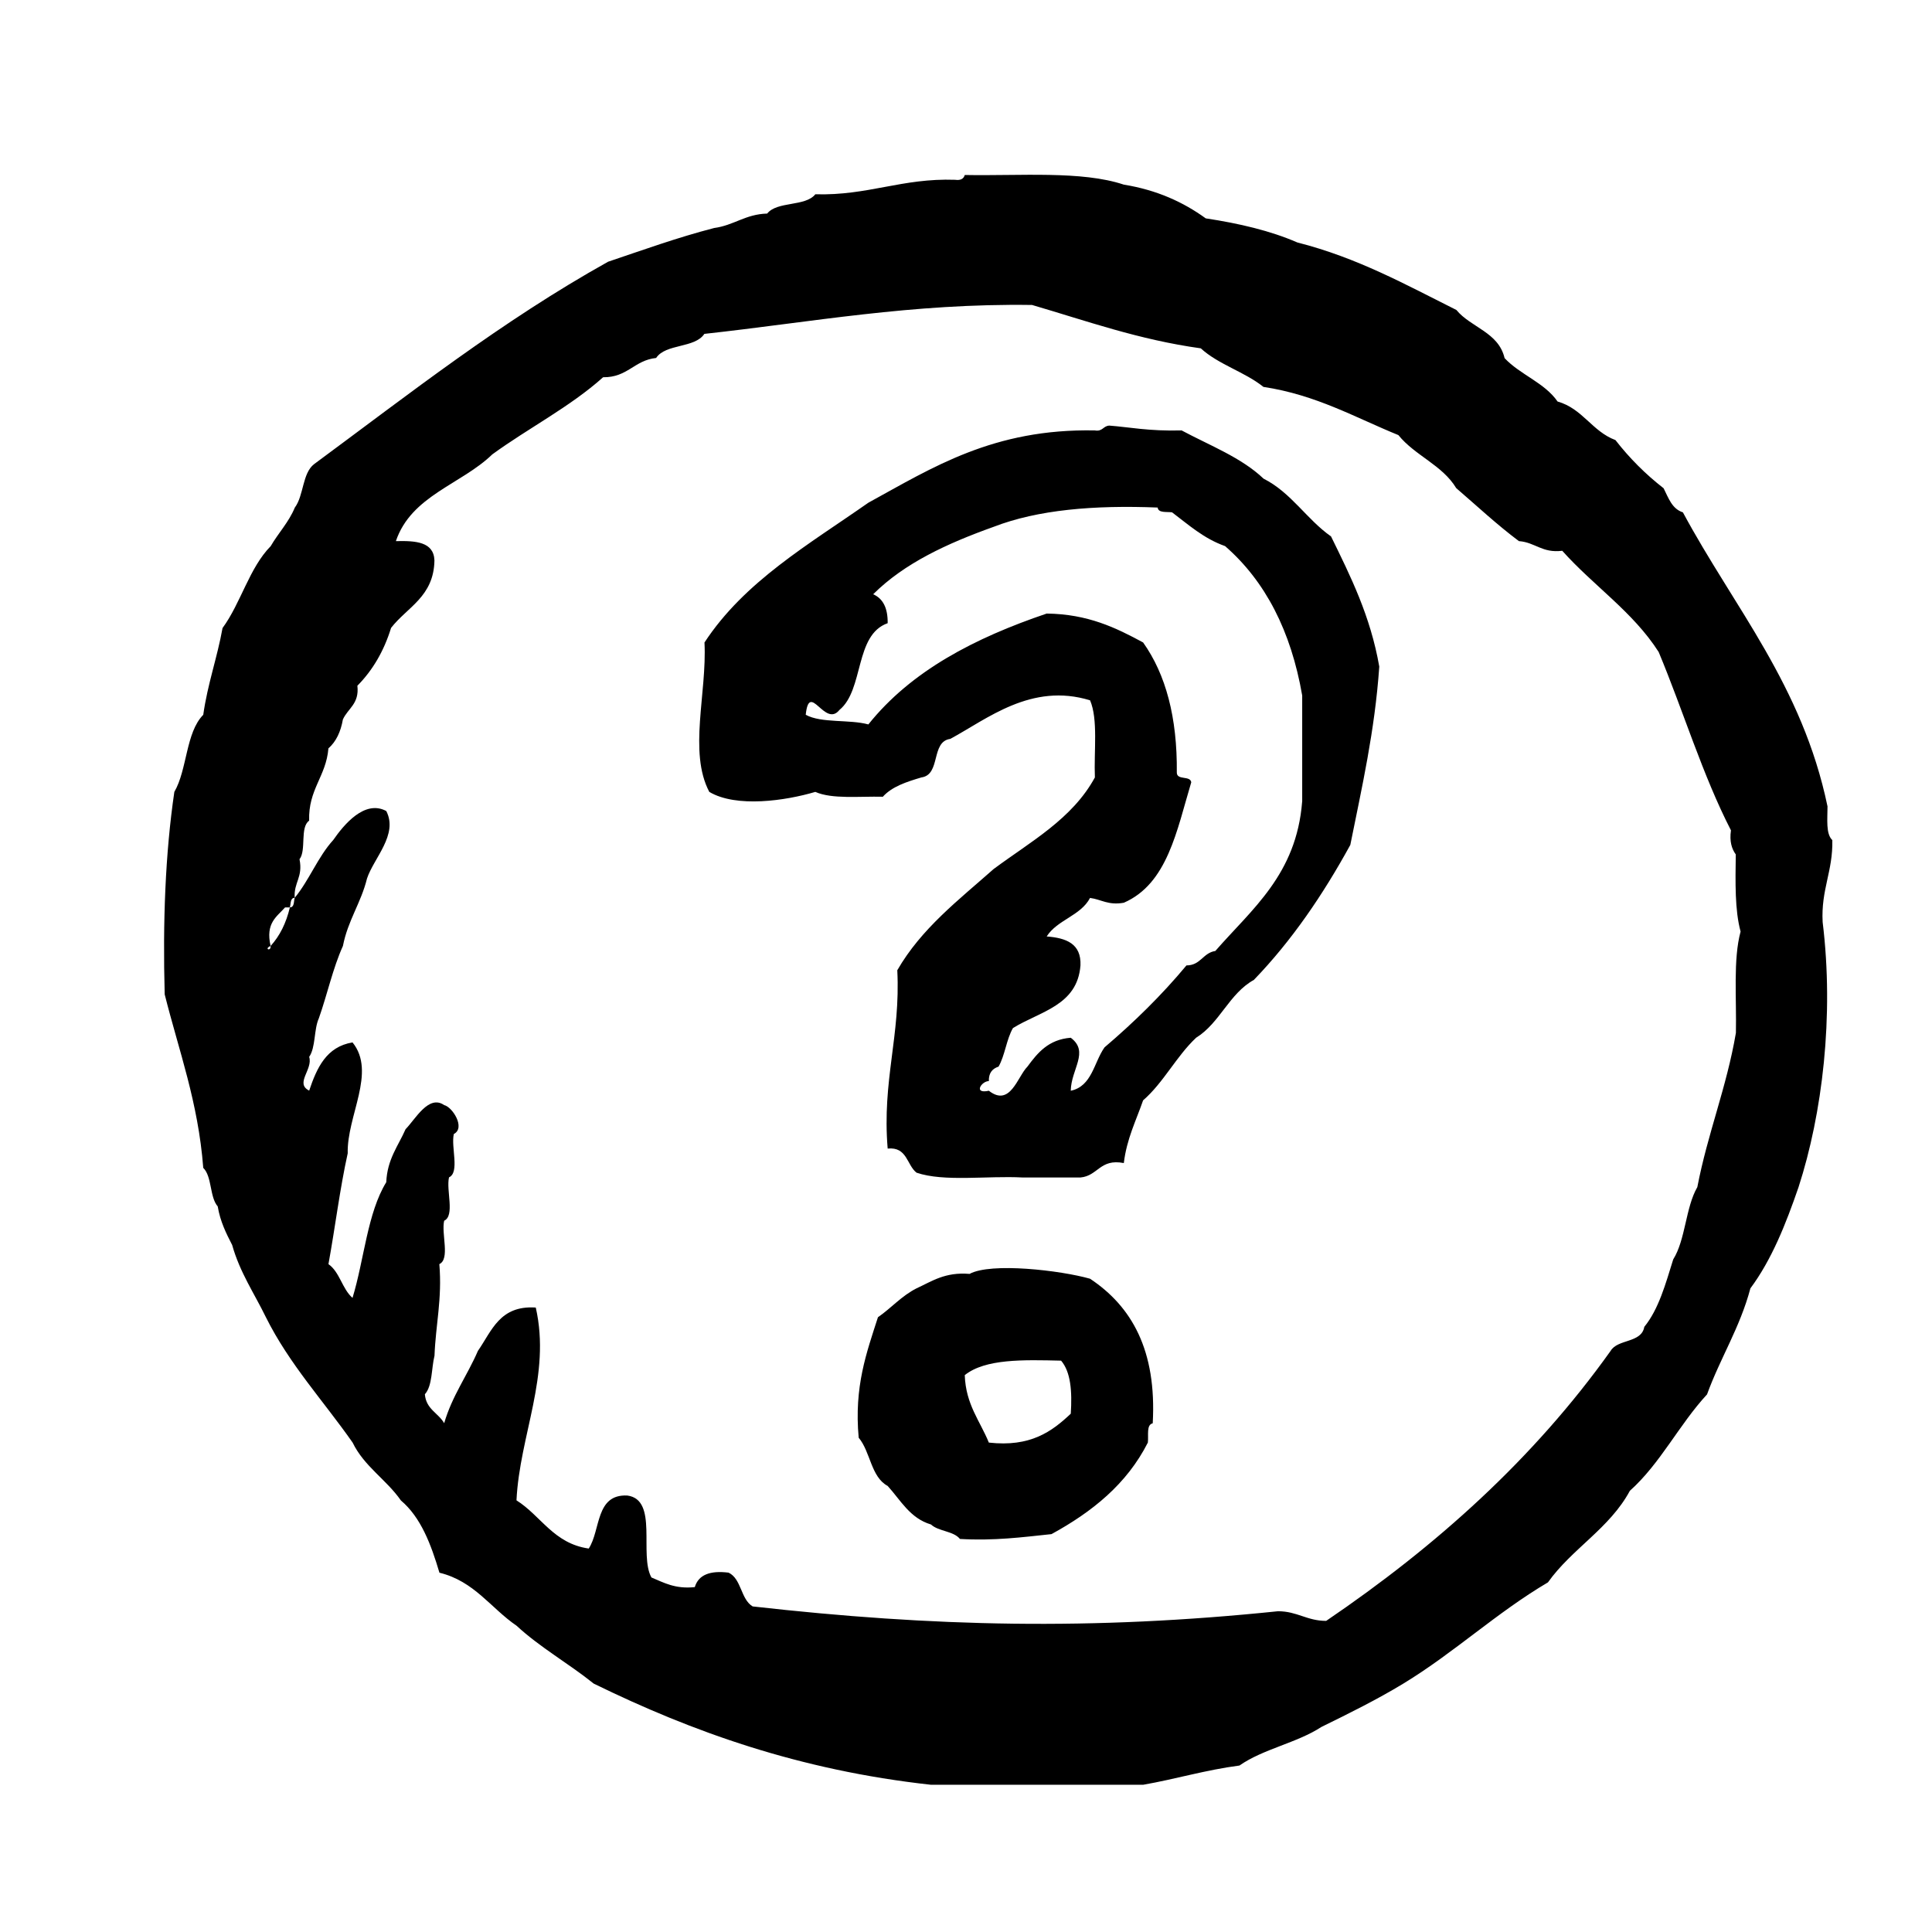 <?xml version="1.0" encoding="utf-8"?>
<!-- Generator: Adobe Illustrator 16.0.0, SVG Export Plug-In . SVG Version: 6.00 Build 0)  -->
<!DOCTYPE svg PUBLIC "-//W3C//DTD SVG 1.1//EN" "http://www.w3.org/Graphics/SVG/1.1/DTD/svg11.dtd">
<svg version="1.1" id="Layer_1" xmlns="http://www.w3.org/2000/svg"  x="0px" y="0px"
	 width="120px" height="120px" viewBox="4 4 120 120" style="enable-background:new 4 4 120 120;" xml:space="preserve">
<g id="help-circled">
	<g>
		<path d="M117.809,56.181c-0.412-0.386-0.299-1.301-0.299-2.095c-1.564-7.52-5.807-12.356-8.982-18.263
			c-0.68-0.217-0.897-0.899-1.198-1.496c-1.121-0.872-2.119-1.869-2.992-2.993c-1.455-0.543-2.037-1.954-3.594-2.395
			c-0.816-1.178-2.325-1.663-3.291-2.695c-0.379-1.617-2.095-1.897-2.995-2.992c-3.128-1.563-6.139-3.243-9.879-4.193
			c-1.667-0.726-3.605-1.18-5.688-1.496c-1.389-1.006-3.029-1.762-5.088-2.095c-2.619-0.876-6.453-0.534-9.88-0.599
			c-0.065,0.232-0.253,0.348-0.599,0.298c-3.31-0.114-5.397,0.992-8.683,0.9c-0.617,0.779-2.375,0.418-2.99,1.198
			c-1.361,0.039-2.062,0.732-3.294,0.897c-2.3,0.595-4.421,1.366-6.586,2.094c-6.599,3.681-12.349,8.208-18.264,12.574
			c-0.732,0.563-0.637,1.956-1.195,2.696c-0.379,0.916-1.021,1.574-1.498,2.395c-1.335,1.358-1.852,3.534-2.992,5.088
			c-0.334,1.861-0.927,3.463-1.198,5.389c-1.092,1.104-0.989,3.401-1.796,4.789c-0.562,3.829-0.722,8.061-0.599,12.574
			c0.881,3.511,2.082,6.698,2.395,10.777c0.553,0.543,0.389,1.807,0.899,2.396c0.156,0.939,0.524,1.67,0.896,2.394
			c0.482,1.715,1.379,3.012,2.097,4.489c1.463,2.931,3.581,5.203,5.386,7.785c0.716,1.48,2.096,2.297,2.998,3.594
			c1.242,1.052,1.869,2.719,2.394,4.488c2.168,0.527,3.189,2.201,4.791,3.293c1.449,1.344,3.243,2.349,4.79,3.594
			c6.096,2.982,12.772,5.386,20.954,6.285H75c2.035-0.356,3.867-0.918,5.986-1.196c1.465-1.028,3.582-1.408,5.089-2.396
			c1.739-0.852,3.476-1.713,5.089-2.693c3.166-1.924,5.781-4.399,8.982-6.287c1.492-2.098,3.832-3.352,5.088-5.688
			c1.897-1.694,3.062-4.118,4.793-5.987c0.822-2.266,2.043-4.14,2.693-6.586c1.317-1.771,2.199-3.985,2.99-6.285
			c1.477-4.557,2.216-10.613,1.498-16.464C117.098,59.262,117.852,58.119,117.809,56.181z M111.82,68.155
			c-0.582,3.407-1.752,6.229-2.396,9.579c-0.733,1.264-0.729,3.265-1.498,4.49c-0.473,1.521-0.901,3.092-1.796,4.19
			c-0.175,1.021-1.654,0.739-2.096,1.498c-4.777,6.698-10.827,12.121-17.663,16.764c-1.197,0-1.796-0.599-2.992-0.599
			c-11.562,1.195-21.414,0.965-32.629-0.299c-0.75-0.448-0.687-1.711-1.496-2.098c-1.143-0.142-1.868,0.127-2.099,0.898
			c-1.226,0.129-1.917-0.277-2.693-0.598c-0.785-1.41,0.446-4.836-1.499-5.09c-1.988-0.094-1.646,2.146-2.395,3.293
			c-2.183-0.312-2.957-2.029-4.488-2.994c0.196-4.041,2.155-7.76,1.198-11.975c-2.246-0.148-2.733,1.458-3.595,2.694
			c-0.66,1.532-1.601,2.789-2.094,4.489c-0.363-0.635-1.127-0.868-1.199-1.797c0.473-0.523,0.4-1.596,0.598-2.395
			c0.072-1.927,0.481-3.512,0.301-5.688c0.679-0.319,0.113-1.883,0.299-2.695c0.678-0.317,0.115-1.883,0.301-2.694
			c0.678-0.317,0.112-1.882,0.299-2.692c0.742-0.385-0.088-1.682-0.601-1.797c-0.962-0.668-1.783,0.873-2.396,1.498
			c-0.455,1.041-1.137,1.855-1.199,3.291c-1.175,1.914-1.371,4.813-2.096,7.186c-0.644-0.555-0.79-1.604-1.495-2.096
			c0.416-2.278,0.708-4.68,1.197-6.886c-0.063-2.312,1.795-5.038,0.298-6.886c-1.624,0.27-2.214,1.574-2.692,2.994
			c-0.906-0.453,0.248-1.314,0-2.096c0.41-0.59,0.287-1.711,0.601-2.396c0.521-1.474,0.872-3.118,1.495-4.492
			c0.308-1.589,1.121-2.669,1.496-4.19c0.417-1.266,1.953-2.726,1.196-4.192c-1.344-0.722-2.64,0.86-3.29,1.797
			c-0.954,1.044-1.493,2.5-2.396,3.593c-0.07,0.23-0.008,0.589-0.301,0.597c-0.23,0.967-0.623,1.77-1.197,2.395
			c0.032,0.364-0.435,0.185,0,0c-0.328-1.427,0.383-1.812,0.899-2.395h0.297c0.07-0.231,0.01-0.59,0.301-0.597
			c-0.067-0.964,0.526-1.268,0.299-2.395c0.435-0.562,0.012-1.985,0.598-2.395c-0.06-1.954,1.054-2.741,1.197-4.491
			c0.478-0.419,0.764-1.031,0.899-1.796c0.308-0.689,1.03-0.965,0.9-2.095c0.941-0.951,1.647-2.144,2.093-3.593
			c1.002-1.293,2.655-1.934,2.693-4.191c-0.041-1.157-1.164-1.227-2.395-1.198c0.96-2.831,4.063-3.521,5.989-5.388
			c2.252-1.639,4.831-2.951,6.883-4.791c1.52,0.022,1.937-1.058,3.293-1.197c0.596-0.901,2.4-0.594,2.995-1.496
			c6.656-0.728,12.864-1.906,20.354-1.796c3.397,0.993,6.625,2.159,10.481,2.694c1.091,1.004,2.728,1.461,3.89,2.395
			c3.295,0.5,5.687,1.897,8.383,2.994c1.025,1.271,2.729,1.86,3.592,3.293c1.287,1.107,2.523,2.267,3.894,3.292
			c1.021,0.077,1.438,0.757,2.692,0.6c1.929,2.164,4.393,3.79,5.988,6.286c1.529,3.661,2.726,7.65,4.49,11.077
			c-0.098,0.694,0.049,1.149,0.299,1.497c-0.024,1.723-0.063,3.458,0.299,4.791C111.643,63.587,111.866,66.006,111.82,68.155z
			 M82.482,33.73c-1.381-1.315-3.334-2.056-5.09-2.996c-2.031,0.057-3.285-0.21-4.49-0.299c-0.385,0.017-0.41,0.383-0.898,0.299
			c-6.307-0.121-10.072,2.301-14.069,4.491c-3.697,2.591-7.689,4.881-10.178,8.681c0.16,3.152-1.008,6.808,0.299,9.28
			c1.681,0.998,4.736,0.549,6.585,0c1.037,0.461,2.73,0.267,4.193,0.301c0.566-0.631,1.472-0.925,2.395-1.199
			c1.225-0.169,0.569-2.225,1.796-2.395c2.284-1.229,5.032-3.516,8.681-2.395c0.508,1.19,0.233,3.158,0.299,4.79
			c-1.407,2.583-3.996,3.986-6.287,5.687c-2.169,1.922-4.491,3.693-5.986,6.289c0.208,4.097-0.952,6.83-0.597,11.076
			c1.217-0.121,1.177,1.016,1.793,1.498c1.713,0.584,4.411,0.18,6.585,0.298h3.596c1.095-0.099,1.205-1.186,2.693-0.896
			c0.182-1.515,0.762-2.632,1.197-3.894c1.279-1.113,2.059-2.729,3.293-3.89c1.479-0.916,2.05-2.741,3.589-3.593
			c2.354-2.439,4.292-5.289,5.989-8.383c0.717-3.573,1.52-7.063,1.799-11.076c-0.549-3.145-1.781-5.605-2.996-8.085
			C85.15,36.248,84.207,34.601,82.482,33.73z M84.879,53.787c-0.355,4.538-3.115,6.667-5.393,9.28
			c-0.777,0.119-0.9,0.893-1.793,0.897c-1.541,1.853-3.258,3.531-5.09,5.091c-0.662,0.936-0.775,2.418-2.097,2.693
			c0.024-1.35,1.17-2.418,0-3.292c-1.386,0.11-2.058,0.935-2.69,1.794c-0.619,0.619-1.067,2.535-2.397,1.498
			c-0.983,0.217-0.459-0.596,0-0.6c-0.013-0.513,0.224-0.775,0.603-0.898c0.398-0.693,0.49-1.698,0.895-2.395
			c1.66-1.035,4.003-1.386,4.193-3.893c0.056-1.354-0.891-1.705-2.098-1.797c0.656-1.037,2.109-1.281,2.693-2.393
			c0.703,0.093,1.125,0.472,2.098,0.299c2.711-1.181,3.29-4.491,4.188-7.483c-0.064-0.433-0.892-0.106-0.897-0.601
			c0.034-3.427-0.685-6.1-2.093-8.083c-1.683-0.909-3.425-1.764-5.989-1.795c-4.474,1.517-8.414,3.558-11.076,6.886
			c-1.175-0.323-2.928-0.065-3.89-0.6c0.222-2.128,1.182,0.836,2.094-0.3c1.535-1.259,0.927-4.661,2.995-5.388
			c0.012-0.912-0.273-1.525-0.901-1.797c1.95-1.942,4.618-3.164,7.484-4.189c2.736-1.059,6.228-1.356,10.185-1.197
			c0.045,0.349,0.543,0.252,0.895,0.297c1.025,0.771,1.964,1.628,3.294,2.098c2.505,2.182,4.097,5.28,4.79,9.279v6.588H84.879z
			 M71.705,83.424c-1.832-0.52-6.154-1.025-7.483-0.3c-1.527-0.128-2.336,0.459-3.294,0.897c-0.93,0.468-1.569,1.224-2.397,1.795
			c-0.703,2.188-1.489,4.299-1.196,7.484c0.733,0.866,0.757,2.436,1.799,2.994c0.809,0.887,1.382,2.007,2.692,2.395
			c0.465,0.435,1.397,0.398,1.797,0.898c2.124,0.124,3.88-0.109,5.688-0.3c2.516-1.377,4.678-3.104,5.985-5.688
			c0.052-0.447-0.106-1.104,0.302-1.195C75.852,87.859,74.283,85.137,71.705,83.424z M70.508,91.807
			c-1.179,1.113-2.506,2.084-5.089,1.795c-0.547-1.348-1.433-2.36-1.496-4.19c1.276-1.021,3.634-0.955,5.984-0.899
			C70.506,89.213,70.598,90.418,70.508,91.807z"/>
	</g>
</g>
</svg>

